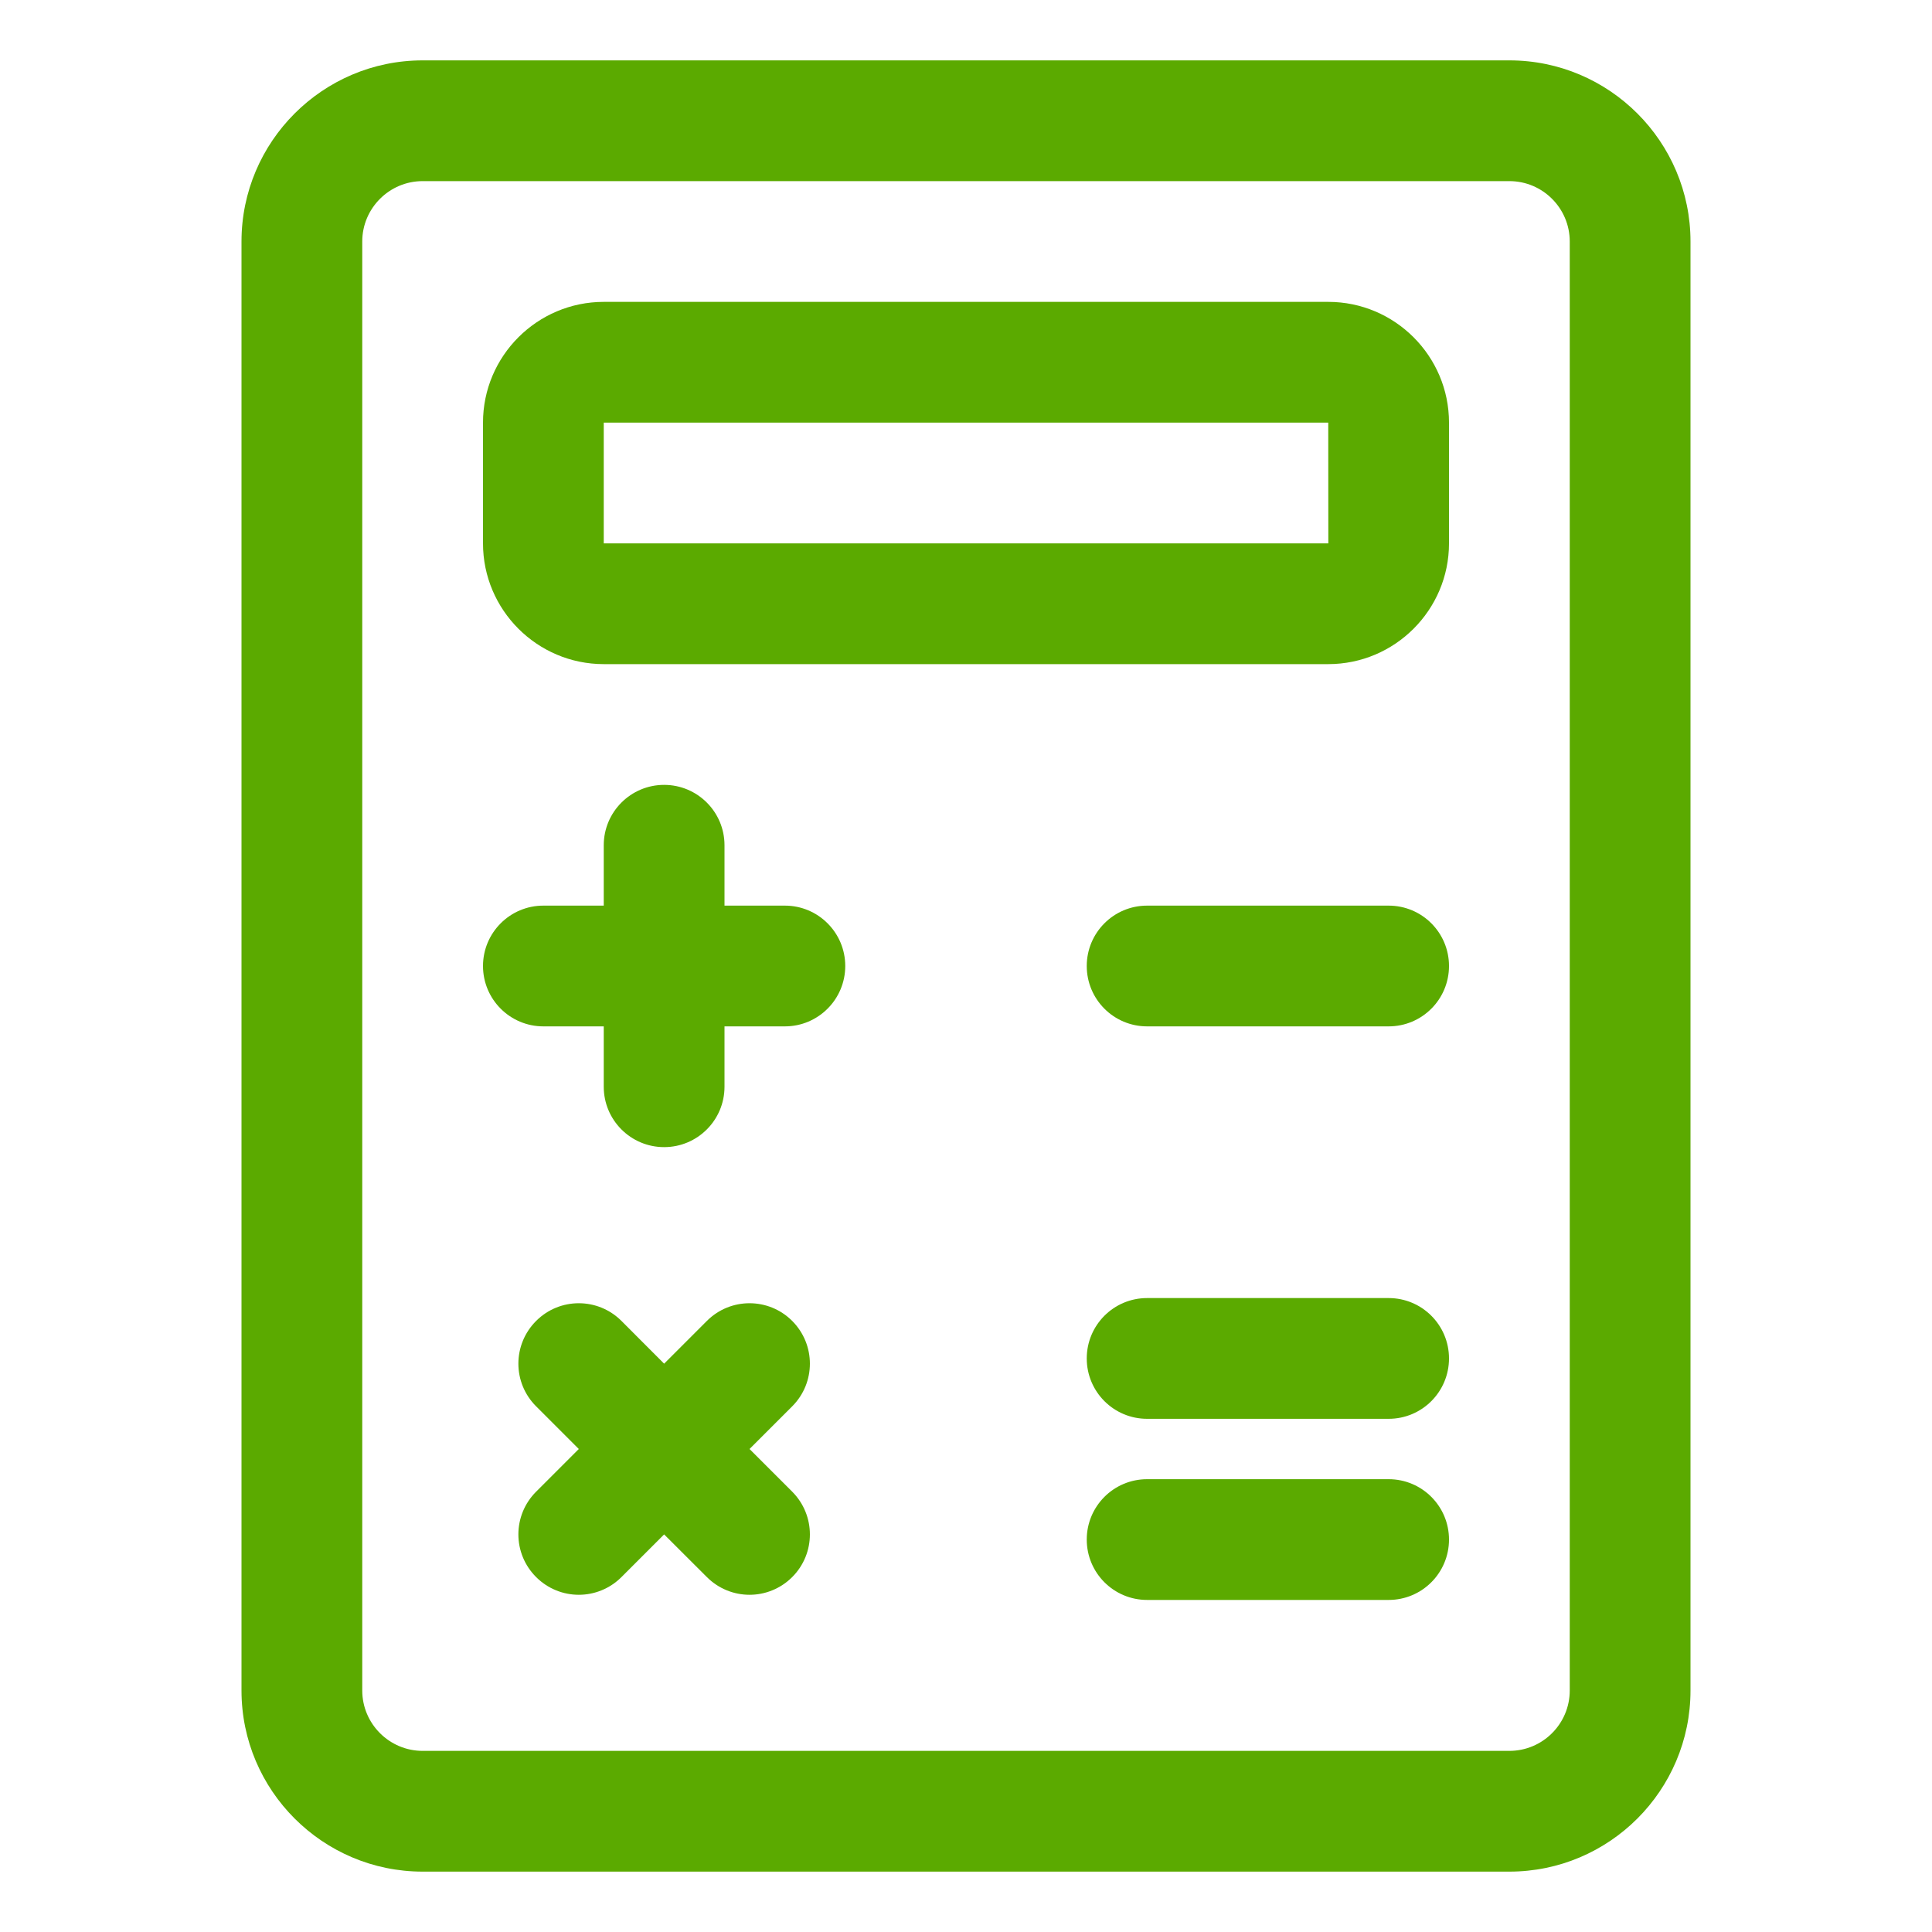 <svg width="24" height="24" viewBox="0 0 24 24" fill="none" xmlns="http://www.w3.org/2000/svg">
<path d="M21 21V3C21 1.76 19.991 0.75 18.75 0.75H5.25C4.01 0.75 3 1.76 3 3V21C3 22.241 4.01 23.25 5.25 23.25H18.75C19.991 23.25 21 22.241 21 21ZM4.5 21V3C4.5 2.587 4.837 2.25 5.25 2.25H18.75C19.164 2.25 19.5 2.587 19.5 3V21C19.5 21.413 19.164 21.75 18.75 21.75H5.25C4.837 21.75 4.5 21.413 4.5 21Z" fill="#5BAA00"/>
<path d="M16.5 3.75H7.5C6.673 3.75 6 4.423 6 5.25V6.75C6 7.577 6.673 8.25 7.5 8.25H16.5C17.327 8.25 18 7.577 18 6.75V5.25C18 4.423 17.327 3.75 16.5 3.75ZM7.5 6.75V5.25H16.5L16.501 6.75H7.5Z" fill="#5BAA00"/>
<path d="M9.75 11.25H9V10.5C9 10.086 8.664 9.75 8.25 9.75C7.836 9.75 7.5 10.086 7.5 10.5V11.25H6.75C6.336 11.25 6 11.586 6 12C6 12.414 6.336 12.75 6.75 12.75H7.5V13.5C7.5 13.914 7.836 14.25 8.25 14.25C8.664 14.25 9 13.914 9 13.5V12.75H9.75C10.164 12.75 10.5 12.414 10.5 12C10.5 11.586 10.164 11.25 9.75 11.25Z" fill="#5BAA00"/>
<path d="M17.25 11.25H14.25C13.835 11.25 13.5 11.586 13.5 12C13.5 12.414 13.835 12.75 14.25 12.75H17.25C17.665 12.75 18 12.414 18 12C18 11.586 17.665 11.25 17.25 11.25Z" fill="#5BAA00"/>
<path d="M17.25 16.125H14.25C13.835 16.125 13.5 16.461 13.5 16.875C13.5 17.289 13.835 17.625 14.25 17.625H17.25C17.665 17.625 18 17.289 18 16.875C18 16.461 17.665 16.125 17.25 16.125Z" fill="#5BAA00"/>
<path d="M17.25 18.375H14.25C13.835 18.375 13.5 18.711 13.5 19.125C13.5 19.539 13.835 19.875 14.25 19.875H17.25C17.665 19.875 18 19.539 18 19.125C18 18.711 17.665 18.375 17.25 18.375Z" fill="#5BAA00"/>
<path d="M9.841 16.409C9.548 16.116 9.074 16.116 8.781 16.409L8.25 16.94L7.72 16.409C7.427 16.116 6.953 16.116 6.66 16.409C6.366 16.703 6.366 17.177 6.66 17.47L7.19 18L6.66 18.53C6.366 18.824 6.366 19.298 6.66 19.591C6.806 19.737 6.998 19.811 7.19 19.811C7.382 19.811 7.574 19.737 7.72 19.591L8.25 19.061L8.781 19.591C8.927 19.737 9.119 19.811 9.311 19.811C9.503 19.811 9.695 19.737 9.841 19.591C10.134 19.298 10.134 18.824 9.841 18.53L9.311 18L9.841 17.47C10.134 17.177 10.134 16.703 9.841 16.409Z" fill="#5BAA00"/>
</svg>
